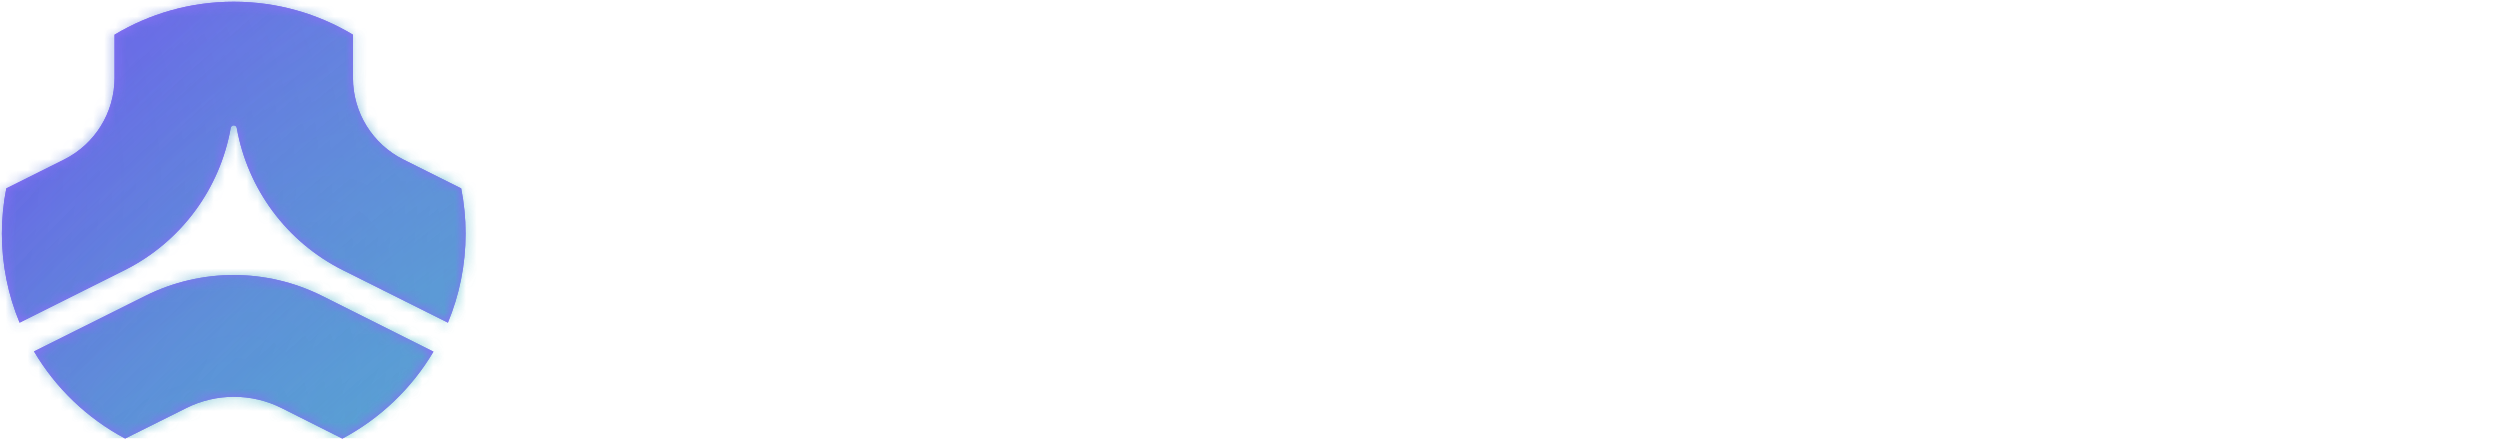 <svg width="228" height="40" viewBox="0 0 228 40" fill="none" xmlns="http://www.w3.org/2000/svg">
<path d="M3.101 32.049L13.263 26.979C18.339 24.447 24.311 24.451 29.383 26.991L39.531 32.072C37.548 35.419 34.668 38.172 31.223 40.001L25.697 37.222C22.964 35.847 19.743 35.842 17.005 37.206L11.411 39.994C7.963 38.161 5.082 35.402 3.101 32.049Z" fill="#8A6FF6"/>
<path fill-rule="evenodd" clip-rule="evenodd" d="M10.445 3.165L10.446 7.106C10.446 10.26 8.664 13.142 5.842 14.551L0.574 17.182C0.31 18.517 0.172 19.896 0.172 21.307C0.172 24.184 0.746 26.927 1.787 29.427L11.353 24.644C16.506 22.068 20.058 17.221 21.042 11.668C21.066 11.534 21.182 11.436 21.317 11.436C21.453 11.436 21.569 11.534 21.593 11.668C22.577 17.221 26.129 22.068 31.282 24.644L40.848 29.427C41.889 26.927 42.463 24.184 42.463 21.307C42.463 19.896 42.325 18.517 42.061 17.182L36.793 14.551C33.972 13.142 32.189 10.26 32.19 7.106L32.19 3.165C29.013 1.257 25.293 0.159 21.317 0.158C17.342 0.159 13.622 1.257 10.445 3.165Z" fill="#8A6FF6"/>
<path d="M3.102 32.048L13.264 26.978C18.34 24.446 24.311 24.45 29.384 26.99L39.531 32.071C37.548 35.418 34.669 38.171 31.223 39.999L25.697 37.221C22.965 35.846 19.744 35.84 17.006 37.205L11.412 39.993C7.964 38.16 5.083 35.401 3.102 32.048Z" fill="#8A6FF6"/>
<path fill-rule="evenodd" clip-rule="evenodd" d="M10.446 3.165L10.446 7.106C10.447 10.259 8.664 13.142 5.843 14.55L0.575 17.181C0.311 18.516 0.173 19.895 0.173 21.306C0.173 24.183 0.747 26.926 1.788 29.426L11.354 24.643C16.507 22.067 20.058 17.221 21.043 11.667C21.067 11.534 21.182 11.435 21.318 11.435C21.454 11.435 21.57 11.534 21.593 11.667C22.578 17.221 26.13 22.067 31.283 24.643L40.849 29.426C41.889 26.926 42.463 24.183 42.463 21.306C42.463 19.895 42.325 18.516 42.061 17.181L36.793 14.55C33.972 13.142 32.19 10.259 32.19 7.106L32.19 3.165C29.013 1.256 25.294 0.158 21.318 0.158C17.342 0.158 13.623 1.256 10.446 3.165Z" fill="#8A6FF6"/>
<g opacity="0.8">
<mask id="mask0_178_711" style="mask-type:alpha" maskUnits="userSpaceOnUse" x="0" y="0" width="43" height="40">
<path d="M3.101 32.048L13.263 26.979C18.339 24.447 24.31 24.451 29.383 26.99L39.53 32.071C37.547 35.418 34.667 38.171 31.222 40L25.697 37.221C22.963 35.847 19.743 35.841 17.005 37.205L11.411 39.993C7.963 38.161 5.082 35.402 3.101 32.048Z" fill="#8A6FF6"/>
<path fill-rule="evenodd" clip-rule="evenodd" d="M10.445 3.165L10.445 7.106C10.446 10.259 8.663 13.142 5.842 14.551L0.574 17.182C0.31 18.516 0.172 19.895 0.172 21.307C0.172 24.184 0.746 26.927 1.787 29.427L11.353 24.644C16.506 22.067 20.058 17.221 21.042 11.668C21.066 11.534 21.181 11.435 21.317 11.435C21.453 11.435 21.569 11.534 21.592 11.668C22.577 17.221 26.128 22.067 31.282 24.644L40.847 29.427C41.888 26.927 42.462 24.184 42.462 21.307C42.462 19.895 42.324 18.516 42.06 17.182L36.792 14.551C33.971 13.142 32.189 10.259 32.189 7.106L32.189 3.165C29.012 1.256 25.293 0.159 21.317 0.158C17.341 0.159 13.622 1.256 10.445 3.165Z" fill="#8A6FF6"/>
</mask>
<g mask="url(#mask0_178_711)">
<g style="mix-blend-mode:overlay">
<g filter="url(#filter0_f_178_711)">
<path d="M104.561 -67.862L104.561 101.397L104.561 154.632L-364.315 154.632C-359.765 131.199 -331.145 84.335 -253.068 84.335C-155.471 84.335 -103.942 84.335 -43.541 -5.755C-1.901 -67.862 68.161 -68.545 104.561 -67.862Z" fill="url(#paint0_radial_178_711)"/>
</g>
<g filter="url(#filter1_f_178_711)">
<path d="M48.624 -2.788C132.728 -16.912 181.575 -128.516 195.485 -182.552L195.485 103.144L-355.043 103.145C-351.565 83.884 -341.4 41.672 -328.559 26.905C-249.913 -62.977 -56.506 14.867 48.624 -2.788Z" fill="url(#paint1_radial_178_711)" fill-opacity="0.8"/>
</g>
<g filter="url(#filter2_f_178_711)">
<path d="M193.198 -89.379L-170.129 95.088L-20.988 244.229L275.593 -52.352L193.198 -89.379Z" fill="url(#paint2_radial_178_711)"/>
</g>
</g>
</g>
</g>
<path d="M55.37 36.789C53.063 36.79 51.728 34.174 53.082 32.305L68.691 10.77H52.629V5.705L72.816 5.707C75.123 5.707 76.457 8.323 75.104 10.191C69.704 17.646 65.454 23.515 59.511 31.722H75.662V36.787L55.37 36.789Z" fill="white"/>
<path fill-rule="evenodd" clip-rule="evenodd" d="M83.522 35.558C85.825 36.901 88.511 37.573 91.581 37.573C94.593 37.573 97.317 36.815 99.754 35.299C101.982 33.924 103.696 32.036 104.898 29.635L99.779 27.076C98.974 28.741 97.852 30.024 96.415 30.925C94.977 31.807 93.278 32.249 91.322 32.249C88.367 32.249 86.103 31.289 84.529 29.371C83.2 27.733 82.432 25.527 82.226 22.751H105.711C105.903 19.048 105.443 15.854 104.33 13.168C103.217 10.482 101.557 8.41 99.351 6.951C97.145 5.493 94.468 4.764 91.322 4.764C88.29 4.764 85.642 5.445 83.378 6.808C81.114 8.17 79.349 10.098 78.083 12.592C76.836 15.067 76.212 18.003 76.212 21.399C76.212 24.622 76.855 27.452 78.14 29.889C79.426 32.306 81.22 34.196 83.522 35.558ZM99.907 18.319C99.634 15.801 98.95 13.854 97.855 12.477C96.454 10.674 94.343 9.772 91.523 9.772C88.434 9.772 86.103 10.75 84.529 12.707C83.39 14.125 82.663 15.996 82.349 18.319H99.907Z" fill="white"/>
<path fill-rule="evenodd" clip-rule="evenodd" d="M145.695 35.558C147.997 36.901 150.683 37.573 153.753 37.573C156.765 37.573 159.49 36.815 161.926 35.299C164.154 33.924 165.869 32.036 167.07 29.635L161.952 27.076C161.146 28.741 160.025 30.024 158.588 30.925C157.149 31.807 155.451 32.249 153.494 32.249C150.539 32.249 148.275 31.289 146.702 29.371C145.372 27.733 144.604 25.527 144.399 22.751H167.884C168.076 19.048 167.615 15.854 166.502 13.168C165.389 10.482 163.73 8.41 161.523 6.951C159.317 5.493 156.64 4.764 153.494 4.764C150.462 4.764 147.815 5.445 145.551 6.808C143.287 8.17 141.522 10.098 140.255 12.592C139.008 15.067 138.385 18.003 138.385 21.399C138.385 24.622 139.027 27.452 140.313 29.889C141.598 32.306 143.392 34.196 145.695 35.558ZM162.08 18.319C161.806 15.801 161.122 13.854 160.027 12.477C158.626 10.674 156.516 9.772 153.695 9.772C150.606 9.772 148.275 10.75 146.702 12.707C145.562 14.125 144.835 15.996 144.521 18.319H162.08Z" fill="white"/>
<path fill-rule="evenodd" clip-rule="evenodd" d="M204.908 36.39C206.481 37.234 208.419 37.656 210.721 37.656C213.657 37.656 216.142 37.052 218.175 35.843C219.282 35.108 220.752 33.807 221.656 32.046C221.747 31.87 222.061 31.933 222.061 32.131V36.793H227.039V17.597C227.039 16.35 226.982 15.16 226.867 14.028C226.752 12.896 226.454 11.831 225.975 10.834C225.054 8.8 223.567 7.294 221.514 6.315C219.461 5.337 217.043 4.847 214.261 4.847C210.693 4.847 207.834 5.634 205.685 7.207C203.776 8.588 202.42 10.422 201.617 12.71L206.607 15.205C207.163 13.384 208.132 12.071 209.513 11.265C210.894 10.46 212.458 10.057 214.204 10.057C216.909 10.057 218.809 10.68 219.902 11.927C220.259 12.327 220.556 12.794 220.794 13.329C221.618 15.179 219.982 17.019 217.974 17.28C216.074 17.53 214.233 17.808 212.448 18.115C210.664 18.422 209.071 18.777 207.671 19.18C206.078 19.678 204.726 20.34 203.613 21.166C202.5 21.971 201.646 22.979 201.052 24.187C200.476 25.377 200.188 26.768 200.188 28.36C200.188 30.03 200.581 31.574 201.368 32.994C202.174 34.395 203.354 35.526 204.908 36.39ZM216.218 32.073C214.952 32.706 213.427 33.023 211.642 33.023C210.28 33.023 209.167 32.802 208.304 32.361C207.441 31.919 206.798 31.344 206.376 30.634C205.973 29.905 205.771 29.128 205.771 28.303C205.771 27.42 205.973 26.672 206.376 26.058C206.779 25.444 207.325 24.936 208.016 24.533C208.707 24.111 209.465 23.756 210.29 23.468C211.345 23.161 212.535 22.892 213.858 22.662C215.201 22.432 216.66 22.211 218.233 22C219.251 21.853 220.312 21.698 221.416 21.535C221.407 22.03 221.391 22.607 221.37 23.266C221.332 24.437 221.159 25.482 220.852 26.403C220.622 27.535 220.113 28.61 219.327 29.627C218.54 30.624 217.504 31.44 216.218 32.073Z" fill="white"/>
<path d="M185.335 37.573C182.169 37.573 179.474 36.863 177.248 35.443C175.042 34.023 173.353 32.086 172.183 29.63C171.012 27.155 170.418 24.334 170.399 21.169C170.418 17.945 171.022 15.106 172.212 12.65C173.42 10.175 175.138 8.246 177.363 6.865C179.589 5.464 182.265 4.764 185.393 4.764C188.75 4.764 191.619 5.599 193.998 7.268C196.082 8.702 197.557 10.599 198.424 12.96L193.166 15.598C192.549 13.868 191.541 12.521 190.141 11.556C188.741 10.578 187.139 10.088 185.335 10.088C183.301 10.088 181.623 10.568 180.299 11.527C178.975 12.467 177.987 13.772 177.334 15.441C176.701 17.111 176.375 19.02 176.356 21.169C176.394 24.488 177.162 27.164 178.658 29.198C180.155 31.232 182.38 32.249 185.335 32.249C187.311 32.249 188.933 31.798 190.199 30.896C191.465 29.994 192.424 28.68 193.077 26.953L193.125 26.965L198.306 29.564C197.26 31.959 195.738 33.842 193.739 35.213C191.417 36.786 188.616 37.573 185.335 37.573Z" fill="white"/>
<path d="M130.214 21.393V36.79H135.912V19.551C135.912 18.496 135.816 17.325 135.624 16.04C135.432 14.735 135.077 13.431 134.559 12.126C134.061 10.821 133.351 9.622 132.43 8.528C131.509 7.435 130.319 6.552 128.861 5.881C127.422 5.209 125.657 4.873 123.566 4.873C120.841 4.873 118.491 5.468 116.515 6.658C115.198 7.567 114.347 8.581 113.823 9.669C113.731 9.862 113.263 9.788 113.263 9.574V5.708H108.226V36.798H113.924V20.529C113.924 18.707 114.126 17.143 114.529 15.838C114.951 14.534 115.527 13.469 116.256 12.644C116.985 11.819 117.848 11.205 118.846 10.802C119.843 10.399 120.927 10.198 122.098 10.198C123.748 10.198 125.101 10.533 126.156 11.205C127.211 11.857 128.036 12.73 128.631 13.824C129.226 14.918 129.638 16.126 129.868 17.45C130.099 18.755 130.214 20.069 130.214 21.393Z" fill="white"/>
<defs>
<filter id="filter0_f_178_711" x="-416.325" y="-119.981" width="572.897" height="326.623" filterUnits="userSpaceOnUse" color-interpolation-filters="sRGB">
<feFlood flood-opacity="0" result="BackgroundImageFix"/>
<feBlend mode="normal" in="SourceGraphic" in2="BackgroundImageFix" result="shape"/>
<feGaussianBlur stdDeviation="26.005" result="effect1_foregroundBlur_178_711"/>
</filter>
<filter id="filter1_f_178_711" x="-407.054" y="-234.563" width="654.55" height="389.718" filterUnits="userSpaceOnUse" color-interpolation-filters="sRGB">
<feFlood flood-opacity="0" result="BackgroundImageFix"/>
<feBlend mode="normal" in="SourceGraphic" in2="BackgroundImageFix" result="shape"/>
<feGaussianBlur stdDeviation="26.005" result="effect1_foregroundBlur_178_711"/>
</filter>
<filter id="filter2_f_178_711" x="-196.134" y="-115.384" width="497.733" height="385.618" filterUnits="userSpaceOnUse" color-interpolation-filters="sRGB">
<feFlood flood-opacity="0" result="BackgroundImageFix"/>
<feBlend mode="normal" in="SourceGraphic" in2="BackgroundImageFix" result="shape"/>
<feGaussianBlur stdDeviation="13.003" result="effect1_foregroundBlur_178_711"/>
</filter>
<radialGradient id="paint0_radial_178_711" cx="0" cy="0" r="1" gradientUnits="userSpaceOnUse" gradientTransform="translate(-129.877 16.964) rotate(90) scale(137.668 289.975)">
<stop stop-color="#5A10EF"/>
<stop offset="1" stop-color="#5A10EF" stop-opacity="0"/>
</radialGradient>
<radialGradient id="paint1_radial_178_711" cx="0" cy="0" r="1" gradientUnits="userSpaceOnUse" gradientTransform="translate(-38.048 132.035) rotate(-147.995) scale(181.703 876.996)">
<stop stop-color="#37E2B4" stop-opacity="0.7"/>
<stop offset="0.411" stop-color="#37E2B4" stop-opacity="0"/>
</radialGradient>
<radialGradient id="paint2_radial_178_711" cx="0" cy="0" r="1" gradientUnits="userSpaceOnUse" gradientTransform="translate(52.732 89.818) rotate(-48.361) scale(240.451 118.444)">
<stop stop-color="#37E2B4"/>
<stop offset="0.75" stop-color="#37E2B4" stop-opacity="0"/>
</radialGradient>
</defs>
</svg>
